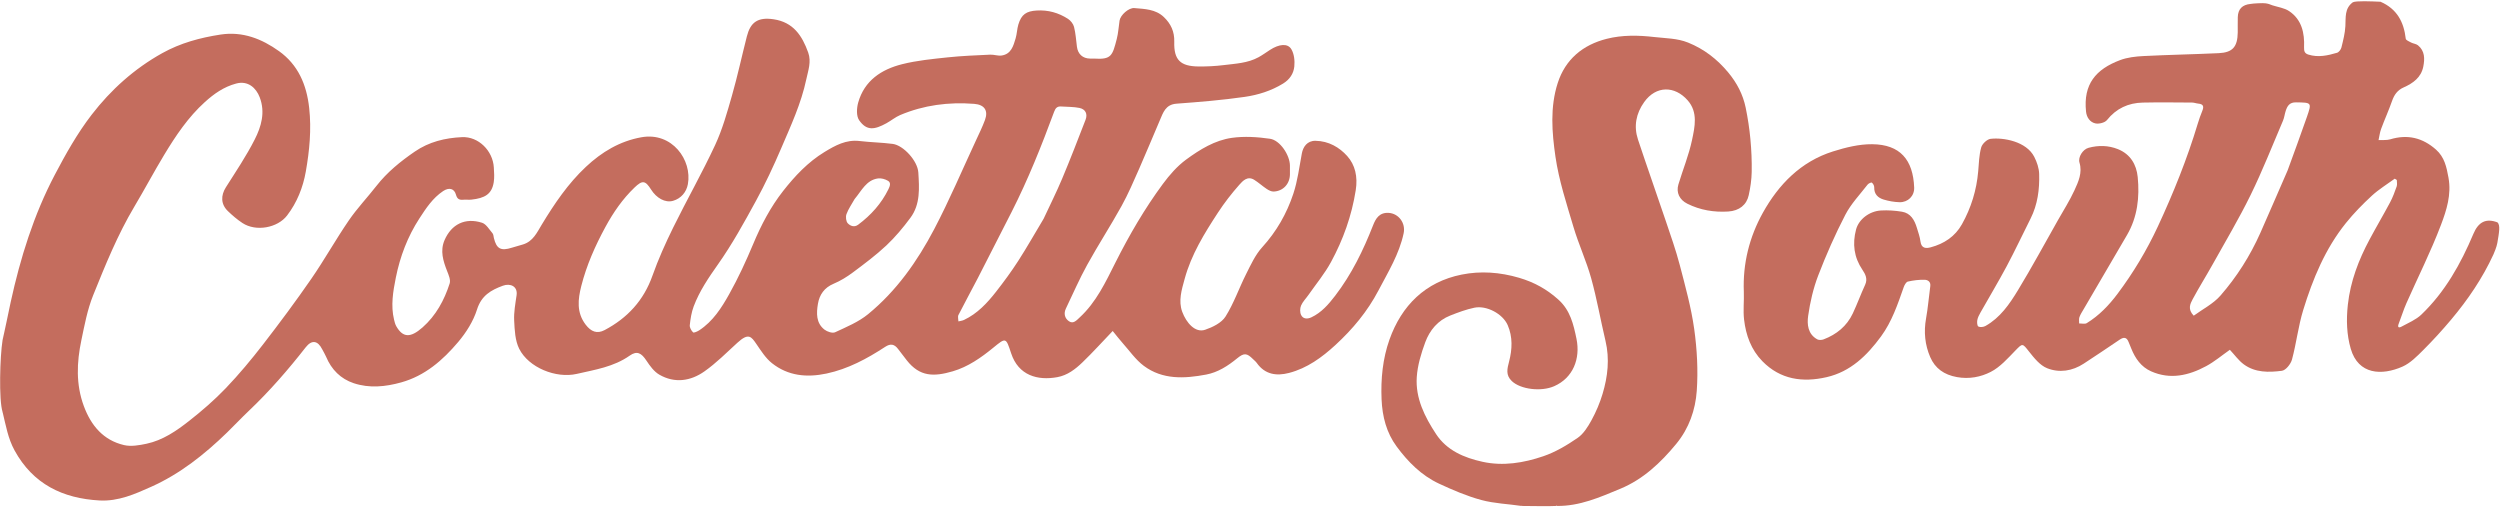 <svg width="1878" height="381" viewBox="0 0 1878 381" fill="#C46D5E" xmlns="http://www.w3.org/2000/svg">
<path d="M1.883 255.832C1.607 257.044 3.767 244.164 1.883 255.832C4.066 246.248 5.915 236.589 8.015 226.986C15.274 193.789 25.317 161.467 41.153 131.327C49.363 115.703 58.144 100.078 68.875 86.154C83.302 67.435 100.883 51.617 121.862 39.935C135.59 32.292 150.309 28.321 165.666 25.965C182.254 23.42 196.716 29.201 209.591 38.413C223.87 48.631 230.321 63.464 232.255 81.063C234.042 97.32 232.486 113.236 229.707 128.962C227.632 140.71 223.168 152.076 215.657 161.881C208.506 171.216 192.297 174.223 182.128 167.536C178.205 164.956 174.571 161.835 171.18 158.571C165.841 153.431 165.756 146.882 169.709 140.65C177.184 128.861 185.027 117.214 191.334 104.805C196.281 95.071 199.416 84.385 195.09 73.073C192.426 66.108 186.363 60.34 177.378 62.764C168.04 65.284 160.757 70.462 153.921 76.642C141.339 88.015 131.994 101.984 123.314 116.359C115.593 129.144 108.583 142.357 100.94 155.19C88.339 176.349 79.131 199.108 69.977 221.814C65.638 232.577 63.478 244.301 61.084 255.747C57.635 272.242 56.954 288.779 62.962 305.014C68.37 319.631 77.555 330.669 93.136 334.343C98.417 335.588 104.54 334.511 110.034 333.345C122.271 330.748 132.487 323.707 142.077 316.183C151.754 308.59 161.142 300.451 169.638 291.576C179.57 281.2 188.812 270.089 197.609 258.72C210.085 242.597 222.263 226.211 233.851 209.442C243.728 195.149 252.216 179.898 262.043 165.567C268.283 156.466 275.976 148.372 282.789 139.648C290.851 129.325 300.834 121.259 311.546 113.904C322.304 106.517 334.345 103.593 347.12 103.016C359.359 102.464 370.24 113.151 370.968 125.836C371.178 129.49 371.471 133.241 370.907 136.819C369.479 145.879 364.189 148.889 354.035 149.97C352.057 150.18 350.024 149.846 348.042 150.036C345.003 150.326 343.417 149.51 342.497 146.178C341.244 141.641 337.355 140.544 332.86 143.549C325.03 148.785 320.017 156.462 315.065 164.078C306.217 177.684 300.514 192.737 297.342 208.558C295.265 218.917 293.446 229.532 296.023 240.187C296.432 241.879 296.866 243.649 297.722 245.133C302.625 253.628 308.248 254.042 317.408 245.961C327.489 237.066 333.751 225.519 337.8 212.91C338.642 210.286 337.036 206.6 335.887 203.666C332.904 196.045 330.466 188.436 333.946 180.384C339.098 168.463 349.404 163.296 362.065 167.315C365.232 168.32 367.511 172.37 369.967 175.22C370.715 176.087 370.711 177.616 371.015 178.852C373.014 186.971 376.257 188.689 384.518 186.069C387.275 185.194 390.079 184.471 392.849 183.636C400.432 181.349 403.381 174.655 407.026 168.644C416.506 153.013 426.683 137.934 440.138 125.325C452.046 114.165 465.552 106.036 481.787 103.116C504.882 98.963 520.051 120.244 516.734 138.357C515.637 144.345 511.596 149.123 505.599 150.854C499.67 152.565 493.091 148.737 489.126 142.438C484.764 135.507 482.584 135.189 476.693 140.842C467.698 149.473 460.731 159.566 454.788 170.51C447.103 184.663 440.603 199.283 436.653 214.893C434.147 224.796 432.99 234.731 439.915 243.838C444.002 249.215 448.518 250.956 454.19 247.958C471.334 238.895 483.549 225.706 490.138 207.071C494.509 194.711 499.93 182.657 505.728 170.883C515.948 150.129 527.423 129.975 537.175 109.013C542.68 97.18 546.259 84.368 549.865 71.757C554.061 57.084 557.254 42.127 561.042 27.334C563.727 16.847 569.113 12.69 581.147 14.482C595.933 16.683 602.565 26.791 607.112 39.448C609.617 46.421 607.085 52.98 605.7 59.544C601.873 77.692 594.068 94.478 586.832 111.393C581.088 124.822 574.861 138.11 567.863 150.921C559.007 167.135 550.041 183.428 539.418 198.486C532.28 208.605 525.443 218.63 521.098 230.165C519.421 234.617 518.682 239.507 518.164 244.268C517.974 246.023 519.29 248.359 520.653 249.665C521.213 250.202 523.904 249.016 525.294 248.107C535.582 241.376 542.052 231.201 547.813 220.899C554.599 208.767 560.464 196.052 565.835 183.216C571.77 169.033 578.841 155.509 588.272 143.491C597.09 132.251 606.93 121.749 619.346 114.191C627.426 109.274 635.583 104.718 645.712 105.934C653.984 106.928 662.368 107.023 670.625 108.102C678.57 109.14 689.3 120.752 689.844 129.55C690.569 141.26 691.463 153.432 683.921 163.593C678.449 170.966 672.486 178.142 665.808 184.41C658 191.739 649.333 198.194 640.732 204.617C636.253 207.962 631.353 210.994 626.215 213.145C619.202 216.082 615.563 221.412 614.424 228.263C613.267 235.216 612.935 242.65 619.38 247.636C621.42 249.214 625.378 250.51 627.362 249.584C635.887 245.608 644.926 241.883 652.098 236.014C673.392 218.587 689.097 196.281 701.762 172.168C713.161 150.464 722.757 127.812 733.11 105.559C735.479 100.468 737.959 95.403 739.905 90.147C742.545 83.018 739.481 78.609 731.792 78.013C712.63 76.528 694.009 78.918 676.233 86.417C672.575 87.96 669.416 90.644 665.902 92.575C656.927 97.506 651.024 98.451 645.361 90.275C643.194 87.147 643.515 81.181 644.673 77.062C649.328 60.508 662.128 52.135 677.67 48.223C688.781 45.426 700.368 44.324 711.81 43.099C722.428 41.962 733.132 41.573 743.807 41.062C746.683 40.924 749.683 42.119 752.474 41.697C759.6 40.618 761.243 34.502 762.933 28.839C763.937 25.474 763.98 21.824 764.978 18.457C767.267 10.737 771.096 8.37 778.742 7.902C787.381 7.373 795.148 9.589 802.238 14.142C804.272 15.448 806.235 17.92 806.815 20.215C808.039 25.064 808.357 30.145 808.995 35.138C809.693 40.605 813.336 43.936 818.778 43.998C819.778 44.01 820.781 43.942 821.777 44.009C834.893 44.883 835.654 41.879 838.92 29.246C840.078 24.766 840.304 20.049 841.017 15.45C841.661 11.295 847.929 5.698 852.112 6.071C859.913 6.767 868.019 6.862 874.242 12.769C879.548 17.805 882.326 23.749 882.109 31.39C881.723 44.984 886.661 49.838 900.449 49.936C906.698 49.98 912.996 49.69 919.191 48.912C928.117 47.791 937.303 47.457 945.463 42.966C948.404 41.348 951.141 39.357 953.963 37.524C960.831 33.062 967.311 32.325 970.081 36.999C972.184 40.548 972.719 45.661 972.293 49.911C971.761 55.209 968.89 59.68 963.883 62.756C954.94 68.248 945.061 71.334 934.995 72.785C918.031 75.231 900.893 76.604 883.788 77.883C875.506 78.502 873.741 84.636 871.246 90.421C866.05 102.47 861.105 114.628 855.799 126.627C851.596 136.133 847.505 145.745 842.478 154.819C834.225 169.718 824.924 184.038 816.695 198.95C810.828 209.582 805.972 220.775 800.715 231.741C798.9 235.526 799.814 239.167 803.049 241.349C806.314 243.551 808.739 240.6 811.021 238.501C823.499 227.03 830.504 211.95 837.923 197.217C848.297 176.616 859.844 156.718 873.542 138.183C878.542 131.419 884.328 124.779 891.053 119.852C901.34 112.315 912.593 105.34 925.43 103.545C934.765 102.241 944.613 102.876 954.002 104.234C961.633 105.338 968.973 116.632 968.999 124.438C969.006 126.605 969.013 128.771 968.998 130.938C968.948 138.098 963.903 143.629 956.75 143.892C955.04 143.955 953.096 142.955 951.583 141.955C948.34 139.812 945.451 137.118 942.154 135.072C937.097 131.934 933.516 135.923 930.888 138.897C925.105 145.44 919.7 152.416 914.922 159.727C904.72 175.34 894.896 191.219 889.914 209.487C887.686 217.655 885.021 225.996 888.125 234.317C891.133 242.38 897.787 250.285 905.291 247.721C910.967 245.781 917.638 242.517 920.614 237.794C926.87 227.863 930.744 216.462 936.071 205.904C939.601 198.91 942.969 191.434 948.144 185.754C958.938 173.909 966.622 160.412 971.561 145.508C974.784 135.781 976.042 125.385 977.951 115.245C978.874 110.346 981.948 105.679 988.176 105.767C998.173 105.909 1006.19 110.747 1011.99 117.182C1017.97 123.83 1020.05 132.643 1018.43 142.896C1015.38 162.159 1009 179.998 999.836 196.865C995.086 205.603 988.604 213.401 982.877 221.604C981.025 224.256 978.594 226.638 977.355 229.539C976.487 231.57 976.433 234.637 977.369 236.594C978.867 239.728 982.138 239.767 985.095 238.379C992.705 234.806 998.002 228.626 1002.99 222.135C1015.34 206.04 1024.09 188.034 1031.46 169.229C1033.39 164.322 1036.09 159.524 1043.07 159.906C1050.67 160.323 1056.05 167.569 1054.42 175.229C1051.09 190.911 1042.79 204.282 1035.49 218.206C1027.24 233.939 1016.11 247.274 1003.2 259.145C993.063 268.464 981.931 276.625 968.287 280.157C958.883 282.592 950.253 281.369 944.095 272.66C943.337 271.587 942.247 270.746 941.303 269.806C936.599 265.117 934.496 264.972 929.327 269.199C922.401 274.863 914.933 279.704 906.067 281.379C889.769 284.457 873.347 285.36 859.211 274.807C853.042 270.201 848.457 263.455 843.235 257.609C840.939 255.038 838.848 252.286 835.864 248.638C827.958 256.894 820.818 264.823 813.145 272.198C807.813 277.322 801.928 281.923 794.229 283.327C779.443 286.024 765.054 282.08 759.561 265.38C755.612 253.378 755.685 253.402 746.059 261.269C736.95 268.715 727.169 275.568 715.744 278.915C701.428 283.11 690.946 283.065 681.185 270.691C678.976 267.89 676.801 265.062 674.667 262.204C671.865 258.45 668.967 257.925 664.939 260.557C651.287 269.478 637.078 277.151 620.925 280.601C606.12 283.764 591.976 282.423 579.875 272.8C575.172 269.061 571.725 263.57 568.25 258.504C564.389 252.876 562.371 249.768 554.028 257.389C545.912 264.802 538.087 272.708 529.151 279.002C518.782 286.306 506.822 288.118 495.278 281.44C491.316 279.149 488.208 274.853 485.591 270.89C481.817 265.175 478.548 263.259 473.017 267.153C460.975 275.633 446.96 277.714 433.237 280.872C417.691 284.45 397.134 276.162 390.033 262.031C386.925 255.847 386.598 247.962 386.243 240.788C385.932 234.5 387.146 228.098 388.055 221.799C389.042 214.961 383.234 212.625 377.805 214.613C368.815 217.906 361.646 221.987 358.33 232.515C355.56 241.308 350.185 249.818 344.167 256.933C332.639 270.564 319.281 282.274 301.355 287.265C289.5 290.566 277.519 291.778 265.745 287.871C255.934 284.615 248.99 277.652 244.952 267.969C244.148 266.041 242.983 264.267 242.041 262.394C238.689 255.725 234.174 255.101 229.628 260.916C216.434 277.797 202.422 293.927 186.859 308.691C181.273 313.99 176.012 319.63 170.484 324.991C153.598 341.367 135.33 355.906 113.722 365.609C101.363 371.159 88.803 376.732 74.781 375.953C47.101 374.415 24.815 363.685 10.943 338.363C5.963 329.274 4.349 319.359 1.963 309.574C2.462 312.074 1.447 307.459 1.963 309.574C-1 300.5 -0 267.5 1.883 255.832ZM783.97 164.318C788.641 154.28 793.622 144.373 797.906 134.174C804.042 119.568 809.747 104.778 815.462 90C817.169 85.586 815.455 82.021 810.84 81.072C806.399 80.16 801.738 80.325 797.175 79.996C794.29 79.788 792.947 81.02 791.892 83.875C782.441 109.448 772.333 134.756 759.983 159.102C751.553 175.72 743.097 192.325 734.556 208.886C729.769 218.168 724.706 227.308 719.984 236.622C719.335 237.902 719.942 239.82 719.967 241.442C721.373 241.084 722.881 240.942 724.168 240.333C734.206 235.587 741.564 227.673 748.231 219.154C754.1 211.656 759.762 203.95 764.918 195.951C771.446 185.823 777.37 175.305 783.97 164.318ZM641.973 149.544C639.877 153.29 637.34 156.873 635.87 160.85C635.132 162.847 635.512 166.353 636.862 167.755C638.612 169.572 641.58 171.094 644.671 168.785C654.258 161.625 662.056 152.988 667.36 142.192C668.443 139.99 669.519 137.327 667.125 135.862C664.974 134.547 661.93 133.691 659.484 134.044C650.742 135.306 647.366 143.099 641.973 149.544Z"/>
<path d="M1876 182.5C1875.5 185.5 1873.53 190.137 1873.1 191.076C1864.89 208.951 1853.93 225.058 1841.34 240.05C1834.67 247.992 1827.65 255.688 1820.31 263.006C1815.61 267.69 1810.61 272.811 1804.71 275.416C1789.3 282.228 1771.58 281.552 1765.89 262.009C1762.84 251.529 1762.45 240.341 1763.69 228.995C1765.63 211.256 1771.79 195.269 1780.05 179.837C1785.05 170.482 1790.46 161.346 1795.45 151.979C1797.47 148.181 1798.97 144.083 1800.4 140.012C1800.91 138.573 1800.48 136.808 1800.48 135.191C1799.97 134.869 1799.46 134.546 1798.94 134.224C1793.16 138.456 1786.94 142.216 1781.71 147.039C1774.78 153.416 1768.13 160.229 1762.24 167.555C1746.69 186.881 1737.37 209.507 1730.17 232.912C1726.45 245.019 1725.05 257.828 1721.74 270.087C1720.83 273.461 1717.1 278.144 1714.18 278.528C1704.36 279.818 1694.07 280.007 1685.5 273.674C1681.61 270.795 1678.68 266.613 1675.07 262.762C1669.17 266.893 1663.57 271.652 1657.24 275.057C1644.13 282.112 1630.27 285.346 1615.85 278.919C1608.4 275.595 1603.98 269.235 1601.01 261.814C1600.35 260.176 1599.64 258.563 1599 256.919C1597.54 253.167 1595.33 253.09 1592.24 255.191C1583.32 261.259 1574.34 267.241 1565.31 273.159C1556.73 278.787 1546.95 280.232 1537.82 276.612C1532.42 274.47 1527.99 268.878 1524.15 264.021C1519.23 257.786 1519.4 257.727 1513.95 263.326C1508.24 269.193 1502.51 275.757 1495.43 279.373C1487.95 283.198 1479.3 284.934 1470.06 283.275C1460.37 281.534 1453.65 276.72 1449.99 268.27C1446.02 259.095 1445.03 249.275 1446.86 239.185C1448.31 231.201 1448.91 223.065 1450.03 215.016C1450.51 211.582 1448.11 210.224 1445.8 210.168C1441.6 210.067 1437.3 210.581 1433.2 211.518C1431.88 211.821 1430.63 214.112 1430.06 215.743C1425.54 228.628 1421.2 241.597 1413 252.761C1402.49 267.077 1390.13 279.204 1372.14 283.327C1354.2 287.437 1337.48 285.198 1323.91 271.36C1315.44 262.711 1311.51 251.783 1310.15 240.077C1309.34 233.178 1310.24 226.1 1309.96 219.119C1309.11 197.976 1314.15 177.992 1324.26 159.833C1336.15 138.478 1352.84 121.351 1376.94 113.753C1386.42 110.765 1396.57 108.243 1406.38 108.333C1427.35 108.526 1437.1 119.972 1437.93 140.854C1438.18 147.213 1433.27 152.065 1426.92 151.897C1422.95 151.792 1418.89 151.064 1415.07 149.928C1410.76 148.646 1407.77 145.87 1407.91 140.718C1407.94 139.511 1407.09 137.916 1406.13 137.199C1405.66 136.848 1403.6 137.802 1402.93 138.677C1397.19 146.111 1390.49 153.081 1386.23 161.304C1378.58 176.065 1371.83 191.371 1365.86 206.895C1362.14 216.57 1359.76 226.949 1358.29 237.228C1357.38 243.622 1358.03 251.007 1365.13 254.908C1366.38 255.594 1368.51 255.471 1369.93 254.928C1379.65 251.208 1387.34 244.979 1391.83 235.441C1395.15 228.378 1397.82 221.008 1401.09 213.919C1403.13 209.495 1401.27 205.955 1399.04 202.649C1392.68 193.26 1391.44 183.139 1394.27 172.419C1396.27 164.811 1404.24 158.588 1413.08 158.109C1418.28 157.827 1423.61 158.183 1428.75 159.035C1435.32 160.124 1438.2 165.31 1439.96 171.155C1440.98 174.528 1442.21 177.908 1442.65 181.372C1443.31 186.664 1446.75 186.748 1450.39 185.773C1460.39 183.091 1468.64 177.688 1473.79 168.493C1480.72 156.12 1484.82 142.816 1486.03 128.636C1486.54 122.626 1486.69 116.458 1488.29 110.723C1489.04 108.044 1492.66 104.618 1495.31 104.298C1504.73 103.163 1522.16 106.108 1528.15 117.847C1530.15 121.748 1531.69 126.327 1531.82 130.644C1532.16 142.223 1530.7 153.628 1525.36 164.219C1519.37 176.103 1513.73 188.173 1507.47 199.91C1501.2 211.671 1494.31 223.108 1487.76 234.723C1486.75 236.521 1485.71 238.444 1485.35 240.43C1485.05 242.029 1485.24 244.81 1486.14 245.28C1487.51 245.99 1489.99 245.701 1491.46 244.878C1502.53 238.683 1509.53 228.461 1515.84 218.078C1526.36 200.778 1535.99 182.937 1545.97 165.311C1550.16 157.903 1554.78 150.685 1558.32 142.973C1561.28 136.518 1564.4 129.789 1562.1 122.128C1560.9 118.13 1564.53 112.225 1568.9 111.041C1576.3 109.04 1583.78 109.16 1590.95 112.024C1600.33 115.774 1604.92 123.58 1605.85 133.01C1607.34 148.155 1605.69 163.006 1597.82 176.531C1586.98 195.153 1576.06 213.725 1565.19 232.328C1564.06 234.267 1562.79 236.184 1562.05 238.278C1561.56 239.694 1561.89 241.402 1561.85 242.979C1563.78 242.937 1566.15 243.608 1567.57 242.737C1576.84 237.061 1584.25 229.301 1590.72 220.67C1602.55 204.899 1612.64 188.053 1620.96 170.181C1632.66 145.022 1643.01 119.326 1651.01 92.722C1651.98 89.506 1653.11 86.326 1654.39 83.224C1655.73 79.996 1655.12 78.166 1651.39 77.837C1649.8 77.697 1648.24 77.047 1646.67 77.038C1634.33 76.969 1621.99 76.788 1609.67 77.064C1598.8 77.306 1589.77 81.427 1582.74 90.203C1581.15 92.19 1576.71 93.273 1574.04 92.693C1570.02 91.823 1567.48 88.201 1567.03 83.841C1564.88 63.203 1574.37 52.027 1592.61 45.164C1598.09 43.105 1604.26 42.41 1610.17 42.109C1628.99 41.148 1647.85 40.823 1666.67 39.938C1677.17 39.444 1680.82 35.194 1680.99 24.423C1681.05 20.591 1680.91 16.754 1681.02 12.924C1681.2 6.763 1684.42 3.564 1690.62 2.952C1692.36 2.604 1699.82 2.151 1702 2.5C1705 3 1704.54 3.189 1707.08 4.01C1711.3 5.371 1716.05 5.974 1719.6 8.351C1729.11 14.719 1731.26 24.841 1730.81 35.444C1730.67 38.686 1731.42 40.177 1734.1 41.019C1741.41 43.307 1748.57 41.724 1755.58 39.643C1756.98 39.225 1758.49 37.204 1758.88 35.655C1760.18 30.376 1761.57 25.009 1761.85 19.618C1762.21 13.048 1761.15 6.319 1767.46 1.704C1767.61 1.949 1767.47 1.695 1767.46 1.704C1770 0.5 1781.04 1 1788.24 1.316C1800.65 6.695 1805.76 16.529 1807.2 29.064C1807.33 30.181 1809.74 31.185 1811.25 31.957C1812.89 32.801 1815.01 32.927 1816.38 34.038C1821.62 38.301 1821.53 44.235 1820.37 50.066C1818.77 58.197 1812.63 62.564 1805.66 65.646C1800.91 67.746 1798.55 71.195 1796.9 75.879C1794.42 82.955 1791.3 89.804 1788.7 96.84C1787.71 99.513 1787.39 102.436 1786.76 105.245C1789.73 105.076 1792.86 105.473 1795.62 104.64C1808.59 100.735 1819.87 103.491 1829.91 112.373C1836.3 118.033 1837.84 125.373 1839.31 133.503C1841.6 146.251 1837.84 157.902 1833.66 168.931C1826.07 188.975 1816.35 208.21 1807.67 227.848C1805.48 232.801 1803.92 238.029 1801.94 243.078C1800.85 245.843 1801.79 246.6 1804.16 245.29C1809.19 242.51 1814.82 240.242 1818.88 236.368C1836.72 219.317 1848.52 198.174 1858.01 175.673C1861.78 166.745 1867.36 163.816 1876 167C1878.5 169 1877.23 175.107 1876 182.5ZM1718.45 128.033C1723.3 114.643 1728.29 101.303 1732.94 87.846C1736.72 76.907 1736.54 77.072 1724.77 76.891C1719.92 76.816 1718.26 79.546 1717.04 83.231C1716.24 85.656 1715.99 88.29 1715 90.618C1707.02 109.292 1699.59 128.242 1690.67 146.462C1681.92 164.331 1671.69 181.475 1661.99 198.872C1657.13 207.571 1651.83 216.02 1647.12 224.793C1645.27 228.25 1643.21 232.305 1647.93 237.151C1654.73 232.165 1662.59 228.237 1667.94 222.12C1680.27 208.028 1690.3 192.17 1697.96 174.989C1704.81 159.638 1711.36 144.153 1718.45 128.033Z"/>
<path d="M1143.05 380.069C1144.1 380.225 1141.6 379.402 1143.05 380.069C1132.92 378.572 1122.5 378.247 1112.7 375.585C1101.81 372.623 1091.24 368.088 1080.97 363.306C1067.77 357.163 1057.63 346.906 1049.14 335.384C1041.53 325.058 1038.4 313.009 1037.84 300.011C1037.18 284.593 1038.71 269.322 1043.77 255.096C1052.89 229.498 1070.69 211.747 1098.01 206.27C1112.28 203.409 1126.75 204.445 1141.18 208.687C1152.57 212.038 1162.15 217.365 1170.8 225.204C1179.57 233.146 1182.02 243.635 1184.26 254.542C1187.32 269.5 1181.67 283.888 1167.5 290.107C1157.64 294.433 1142.22 292.485 1135.69 286.282C1130.92 281.757 1132.23 276.977 1133.63 271.579C1136.01 262.447 1136.43 253.06 1132.57 244.212C1128.85 235.692 1116.68 229.272 1107.58 231.144C1101.39 232.417 1095.35 234.698 1089.44 237.021C1080.08 240.698 1073.98 248.104 1070.65 257.112C1067.56 265.477 1064.88 274.379 1064.28 283.199C1063.19 299.138 1070.27 313.128 1078.74 326.032C1086.83 338.36 1099.81 343.842 1113.62 346.885C1129.16 350.311 1144.63 347.729 1159.32 342.725C1168.45 339.616 1177.1 334.463 1185.1 328.962C1189.55 325.895 1192.85 320.579 1195.54 315.658C1198.96 309.41 1201.81 302.712 1203.85 295.893C1207.76 282.876 1209.27 269.605 1206.05 256.052C1202.33 240.393 1199.59 224.477 1195.28 208.991C1191.64 195.908 1185.82 183.444 1181.96 170.41C1176.81 153.018 1171.05 135.569 1168.46 117.723C1165.81 99.485 1164.31 80.517 1170.15 62.401C1175.91 44.49 1189.09 33.655 1207.03 29.14C1218.7 26.204 1230.68 26.42 1242.73 27.818C1251.28 28.81 1259.94 28.705 1268.09 31.988C1280.07 36.818 1289.89 44.392 1298.19 54.366C1304.77 62.27 1309.32 70.966 1311.36 80.895C1312.95 88.674 1314.16 96.568 1314.9 104.471C1315.67 112.679 1316.03 120.966 1315.88 129.206C1315.77 135.028 1314.9 140.916 1313.65 146.618C1312.07 153.872 1306.58 158.365 1298.22 158.891C1287.57 159.56 1277.15 157.848 1267.5 153.019C1261.57 150.054 1259.02 144.579 1260.81 138.589C1264.16 127.414 1268.67 116.51 1271.06 105.15C1273.14 95.248 1275.66 84.394 1267.83 75.439C1258.13 64.341 1244.04 64.161 1235.09 76.704C1229.01 85.225 1227.14 94.811 1230.45 104.814C1237.2 125.184 1244.39 145.404 1251.25 165.738C1254.99 176.823 1258.91 187.884 1261.87 199.187C1266.01 215.048 1270.42 230.972 1272.69 247.154C1274.82 262.444 1275.68 278.197 1274.61 293.571C1273.6 307.929 1268.83 321.736 1259.21 333.416C1247.49 347.65 1234.28 360.067 1217.15 367.175C1201.9 373.51 1186.57 380.317 1169.43 380.057C1170.14 379.263 1168.43 380.041 1169.43 380.057C1163.05 380.437 1150.2 380.069 1143.05 380.069Z"/>
</svg>
